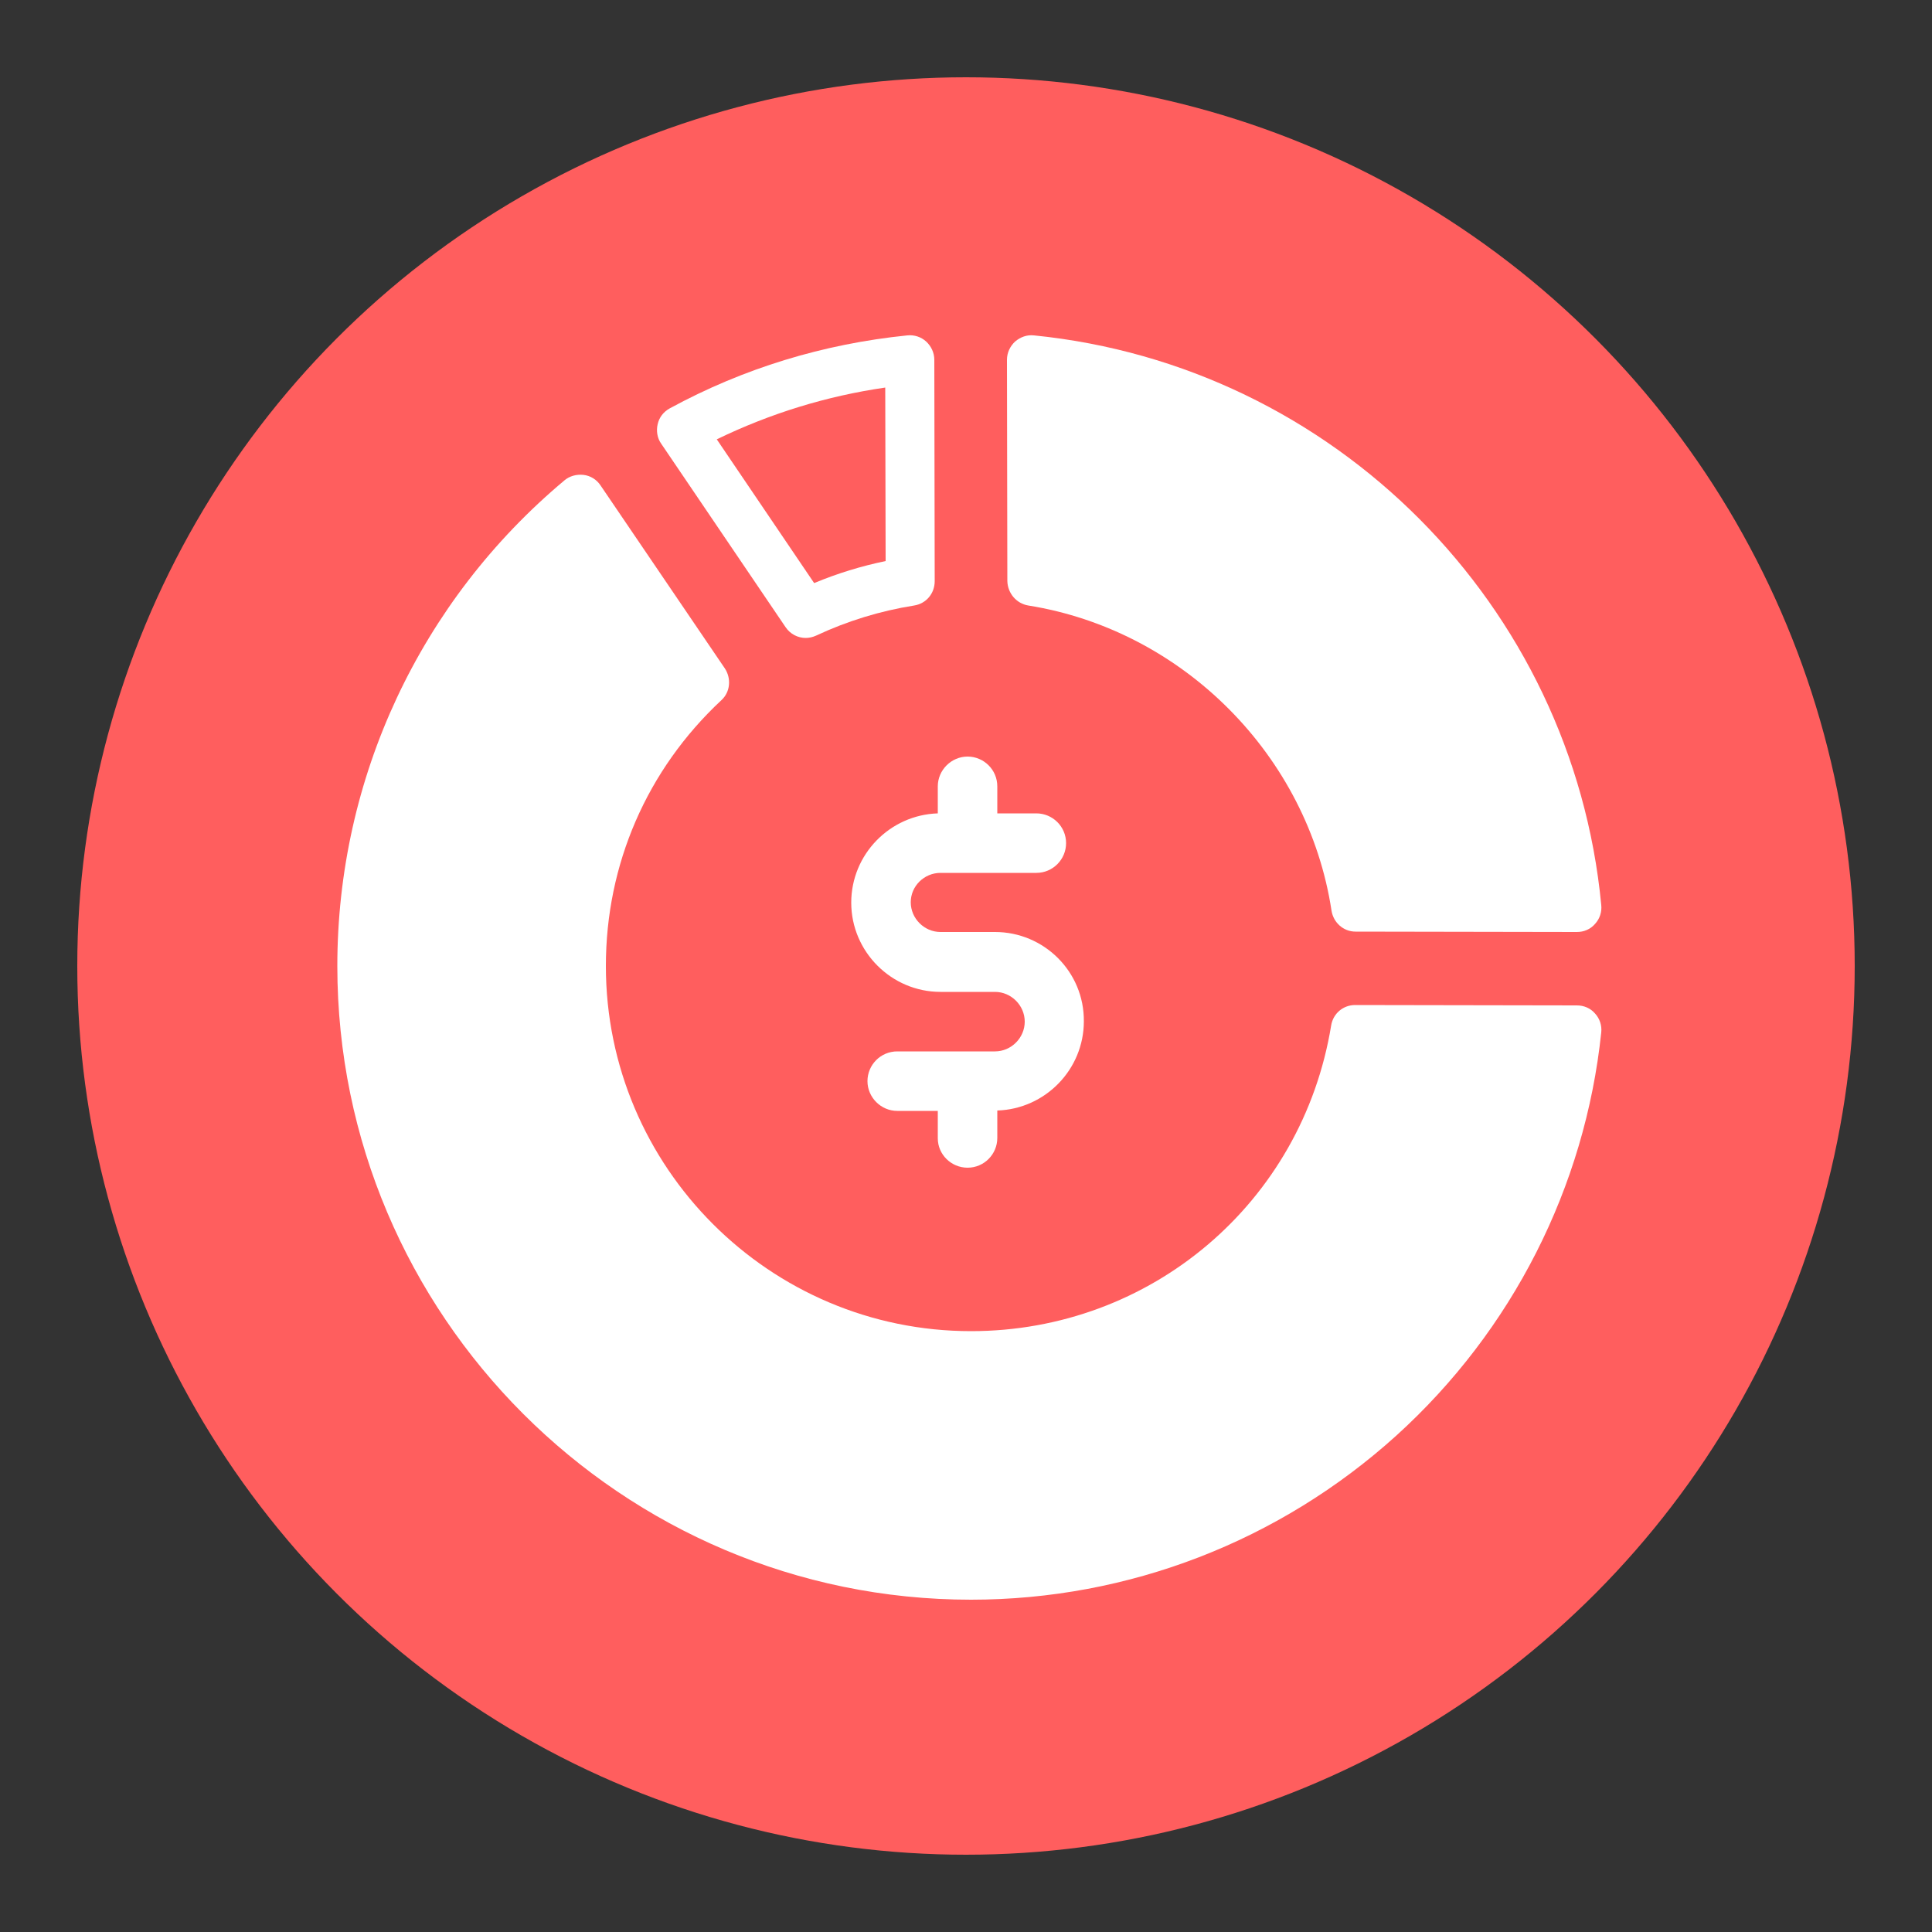 <?xml version="1.0" encoding="utf-8"?>
<!-- Generator: Adobe Illustrator 21.1.0, SVG Export Plug-In . SVG Version: 6.00 Build 0)  -->
<svg version="1.1" id="Trustless" xmlns="http://www.w3.org/2000/svg" xmlns:xlink="http://www.w3.org/1999/xlink" x="0px" y="0px"
	 viewBox="0 0 500 500" style="enable-background:new 0 0 500 500;" xml:space="preserve">
<rect x="0" y="0" width="500" height="500" fill="#333333" stroke="none"/>
<style type="text/css">
	.st0{fill:#FF5E5E;}
	.st1{fill:#FFFFFF;}
</style>
<g>
	<circle id="BG" class="st0" cx="250" cy="250" r="230"/>
	<g id="Cart">
		<path class="st1" d="M203.3,162.3c1.2,1.8,3.2,2.8,5.2,2.8c0.9,0,1.8-0.2,2.7-0.6c8.1-3.8,16.6-6.4,25.4-7.8
			c3.1-0.5,5.3-3.1,5.3-6.3l-0.1-57.3c0-1.8-0.8-3.5-2.1-4.7c-1.3-1.2-3.1-1.8-4.9-1.6c-21.7,2.2-42.4,8.5-61.5,18.9
			c-1.6,0.9-2.7,2.3-3.1,4.1c-0.4,1.7-0.1,3.6,0.9,5L203.3,162.3z M229.1,100.3l0.1,44.9c-6.3,1.3-12.5,3.2-18.5,5.7l-25.2-37.2
			C199.3,107,213.9,102.5,229.1,100.3z"/>
		<path class="st1" d="M266.1,156.7c40.1,6.4,72.4,38.9,78.5,79c0.5,3.1,3.1,5.4,6.2,5.4l57.3,0.1c0,0,0,0,0,0
			c1.8,0,3.5-0.7,4.7-2.1c1.2-1.3,1.8-3.1,1.6-4.9C407,156.6,345.3,94.6,267.6,86.8c-1.8-0.2-3.5,0.4-4.9,1.6
			c-1.3,1.2-2.1,2.9-2.1,4.7l0.1,57.3C260.8,153.6,263.1,156.2,266.1,156.7z"/>
		<path class="st1" d="M408.1,260.2l-57.4-0.1c0,0,0,0,0,0c-3.1,0-5.7,2.2-6.2,5.3c-7.5,45.9-46.7,79.1-93.2,79.1
			c-52.1,0-94.5-42.4-94.5-94.5c0-26.3,10.6-50.8,29.9-68.8c2.3-2.1,2.6-5.6,0.9-8.2l-32.2-47.4c-1-1.5-2.6-2.5-4.4-2.7
			c-1.8-0.2-3.6,0.3-4.9,1.4c-37.4,31.3-58.8,77.1-58.8,125.7c0,90.4,73.6,164,164,164c40.7,0,79.8-15.1,110.1-42.5
			c30-27.2,48.8-64.3,53-104.3c0.2-1.8-0.4-3.6-1.6-4.9C411.6,260.9,409.9,260.2,408.1,260.2z"/>
	</g>
	<path id="Dollar" class="st1" d="M257.5,241.2h-14.1c-4.2,0-7.7-3.5-7.7-7.7c0-4.2,3.5-7.6,7.7-7.6h24.8c4.3,0,7.7-3.5,7.7-7.7
		c0-4.3-3.5-7.7-7.7-7.7h-10.1v-7c0-4.3-3.5-7.7-7.7-7.7s-7.7,3.5-7.7,7.7v7c-12.4,0.4-22.4,10.6-22.4,23.1
		c0,12.7,10.4,23.1,23.1,23.1h14.1c4.2,0,7.7,3.5,7.7,7.7c0,4.2-3.5,7.7-7.7,7.7h-25.3c-4.3,0-7.7,3.5-7.7,7.7s3.5,7.7,7.7,7.7h10.5
		v7.1c0,4.2,3.5,7.6,7.7,7.6c4.3,0,7.7-3.5,7.7-7.7v-7.1c12.4-0.4,22.4-10.6,22.4-23.1C280.6,251.5,270.2,241.2,257.5,241.2z"/>
</g>
</svg>
